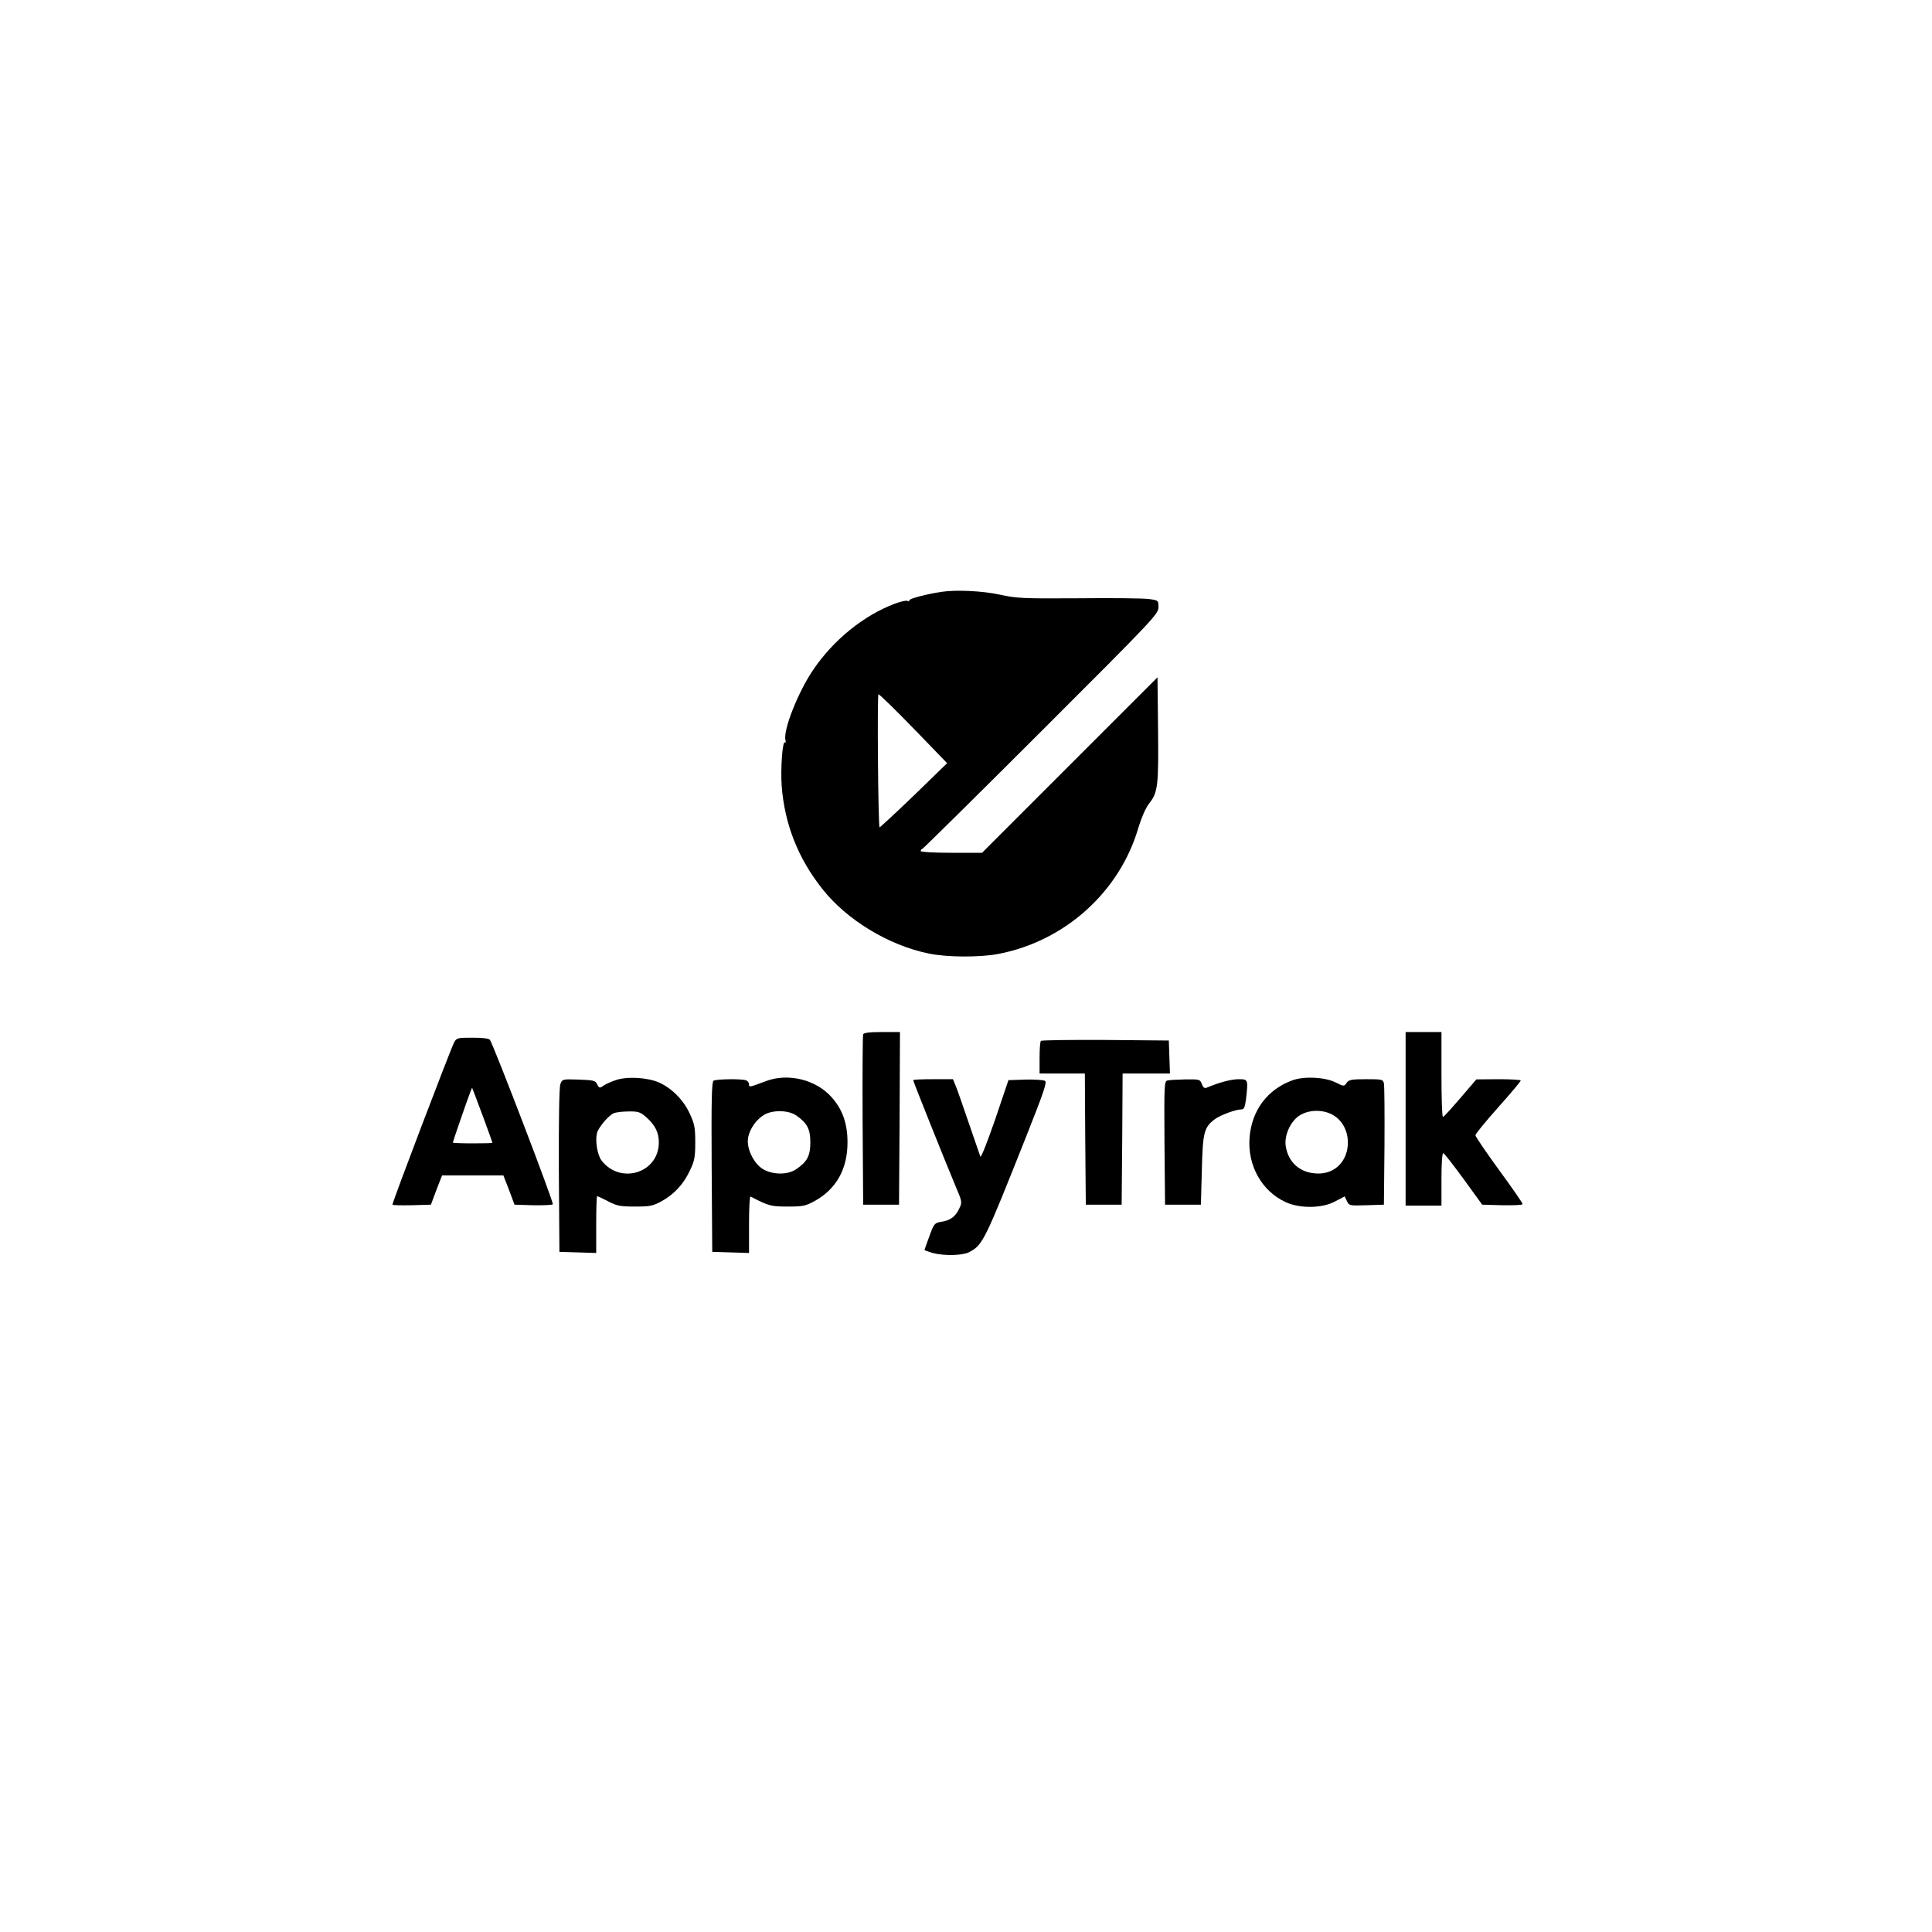 <?xml version="1.0" standalone="no"?>
<!DOCTYPE svg PUBLIC "-//W3C//DTD SVG 20010904//EN"
 "http://www.w3.org/TR/2001/REC-SVG-20010904/DTD/svg10.dtd">
<svg version="1.0" xmlns="http://www.w3.org/2000/svg"
 width="1024pt" height="1024pt" viewBox="0 0 1024 1024"
 preserveAspectRatio="xMidYMid meet">

<g transform="translate(0,1024) scale(0.1,-0.1)"
fill="#000000" stroke="none">
<path d="M4990 7103 c-81 -12 -170 -36 -170 -44 0 -6 -5 -7 -10 -4 -6 4 -36
-3 -68 -15 -163 -61 -325 -192 -431 -349 -81 -118 -161 -322 -148 -373 3 -10
1 -16 -3 -13 -13 8 -23 -139 -17 -229 15 -203 87 -386 216 -548 129 -164 352
-299 564 -342 95 -20 271 -21 369 -2 354 68 644 331 742 670 16 52 38 103 55
125 48 61 52 91 49 393 l-3 278 -465 -465 -465 -465 -162 0 c-92 0 -163 4
-163 9 0 5 4 11 10 13 5 2 289 282 630 623 596 595 620 621 620 656 0 37 0 37
-50 44 -28 4 -196 6 -373 4 -298 -2 -329 0 -417 19 -89 20 -234 27 -310 15z
m-147 -725 l177 -183 -177 -172 c-98 -94 -180 -170 -181 -168 -8 8 -13 705 -6
705 5 1 89 -81 187 -182z"/>
<path d="M4575 4758 c-3 -7 -4 -213 -3 -458 l3 -445 95 0 95 0 3 458 2 457
-95 0 c-67 0 -97 -4 -100 -12z"/>
<path d="M7450 4310 l0 -460 95 0 95 0 0 141 c0 88 4 139 10 137 5 -1 54 -64
108 -138 l98 -135 107 -3 c60 -1 107 1 107 6 0 6 -56 87 -125 181 -69 95 -125
177 -125 184 0 7 54 73 120 147 66 74 120 138 120 143 0 4 -53 7 -117 7 l-118
-1 -85 -99 c-47 -55 -88 -100 -92 -100 -5 0 -8 101 -8 225 l0 225 -95 0 -95 0
0 -460z"/>
<path d="M2406 4713 c-21 -42 -326 -843 -326 -858 0 -3 46 -4 102 -3 l102 3
29 78 30 77 162 0 163 0 30 -77 29 -78 98 -3 c54 -1 101 1 105 5 7 7 -312 839
-333 871 -5 8 -37 12 -92 12 -82 0 -85 -1 -99 -27z m160 -407 c24 -66 44 -121
44 -123 0 -2 -47 -3 -105 -3 -58 0 -105 2 -105 4 0 5 76 225 92 266 l10 25 10
-25 c5 -14 30 -79 54 -144z"/>
<path d="M5517 4723 c-4 -3 -7 -44 -7 -90 l0 -83 120 0 120 0 2 -347 3 -348
95 0 95 0 3 348 2 347 126 0 125 0 -3 88 -3 87 -336 3 c-184 1 -338 -1 -342
-5z"/>
<path d="M3260 4514 c-25 -9 -54 -22 -64 -30 -17 -12 -21 -11 -31 9 -9 20 -19
22 -98 25 -86 3 -87 2 -97 -24 -6 -16 -9 -187 -8 -457 l3 -432 98 -3 97 -3 0
151 c0 82 2 150 5 150 3 0 29 -12 58 -27 45 -24 63 -28 142 -28 81 0 95 3 143
29 66 37 117 92 150 165 23 47 27 70 27 146 0 78 -4 99 -29 152 -33 73 -95
135 -164 166 -63 27 -172 33 -232 11z m165 -195 c47 -42 67 -81 67 -134 0
-163 -206 -226 -305 -94 -21 29 -33 103 -23 143 8 31 62 95 90 106 12 5 47 9
78 9 50 1 62 -3 93 -30z"/>
<path d="M4060 4510 c-88 -33 -90 -34 -90 -17 0 8 -7 18 -16 21 -23 9 -157 7
-172 -2 -10 -7 -12 -105 -10 -458 l3 -449 98 -3 97 -3 0 151 c0 84 3 150 8
148 97 -50 108 -53 197 -53 81 0 95 3 144 30 114 63 173 170 173 310 0 99 -26
174 -83 238 -83 95 -231 131 -349 87z m160 -182 c58 -40 75 -72 75 -143 0 -71
-17 -103 -75 -142 -42 -29 -116 -31 -170 -3 -52 27 -95 111 -85 169 8 48 45
100 88 124 46 25 126 23 167 -5z"/>
<path d="M6850 4514 c-132 -48 -215 -158 -227 -302 -12 -149 64 -285 192 -344
75 -34 192 -33 261 4 l51 27 12 -25 c11 -24 13 -25 103 -22 l93 3 3 310 c1
171 0 320 -3 333 -5 21 -10 22 -95 22 -77 0 -91 -3 -103 -20 -13 -19 -14 -19
-58 3 -57 28 -166 34 -229 11z m222 -188 c45 -29 72 -83 72 -141 0 -96 -65
-165 -156 -165 -95 0 -162 58 -174 150 -6 53 24 121 67 153 52 38 136 39 191
3z"/>
<path d="M4840 4515 c0 -7 172 -436 221 -553 39 -92 40 -93 23 -128 -20 -43
-48 -63 -96 -70 -35 -6 -38 -10 -62 -76 -14 -38 -26 -71 -26 -73 0 -2 19 -9
43 -16 60 -16 158 -14 193 4 73 38 81 54 306 621 89 224 108 280 97 287 -8 5
-54 8 -104 7 l-90 -3 -71 -210 c-40 -115 -74 -203 -78 -195 -3 8 -31 89 -62
180 -31 91 -62 180 -70 198 l-13 32 -105 0 c-59 0 -106 -2 -106 -5z"/>
<path d="M6187 4513 c-16 -4 -17 -26 -15 -331 l3 -327 95 0 95 0 5 185 c5 201
12 225 70 269 29 21 110 51 139 51 15 0 19 11 25 53 12 107 12 107 -41 107
-41 -1 -101 -17 -165 -44 -13 -6 -20 -2 -28 18 -9 25 -12 26 -87 25 -43 -1
-86 -3 -96 -6z"/>
</g>
</svg>
